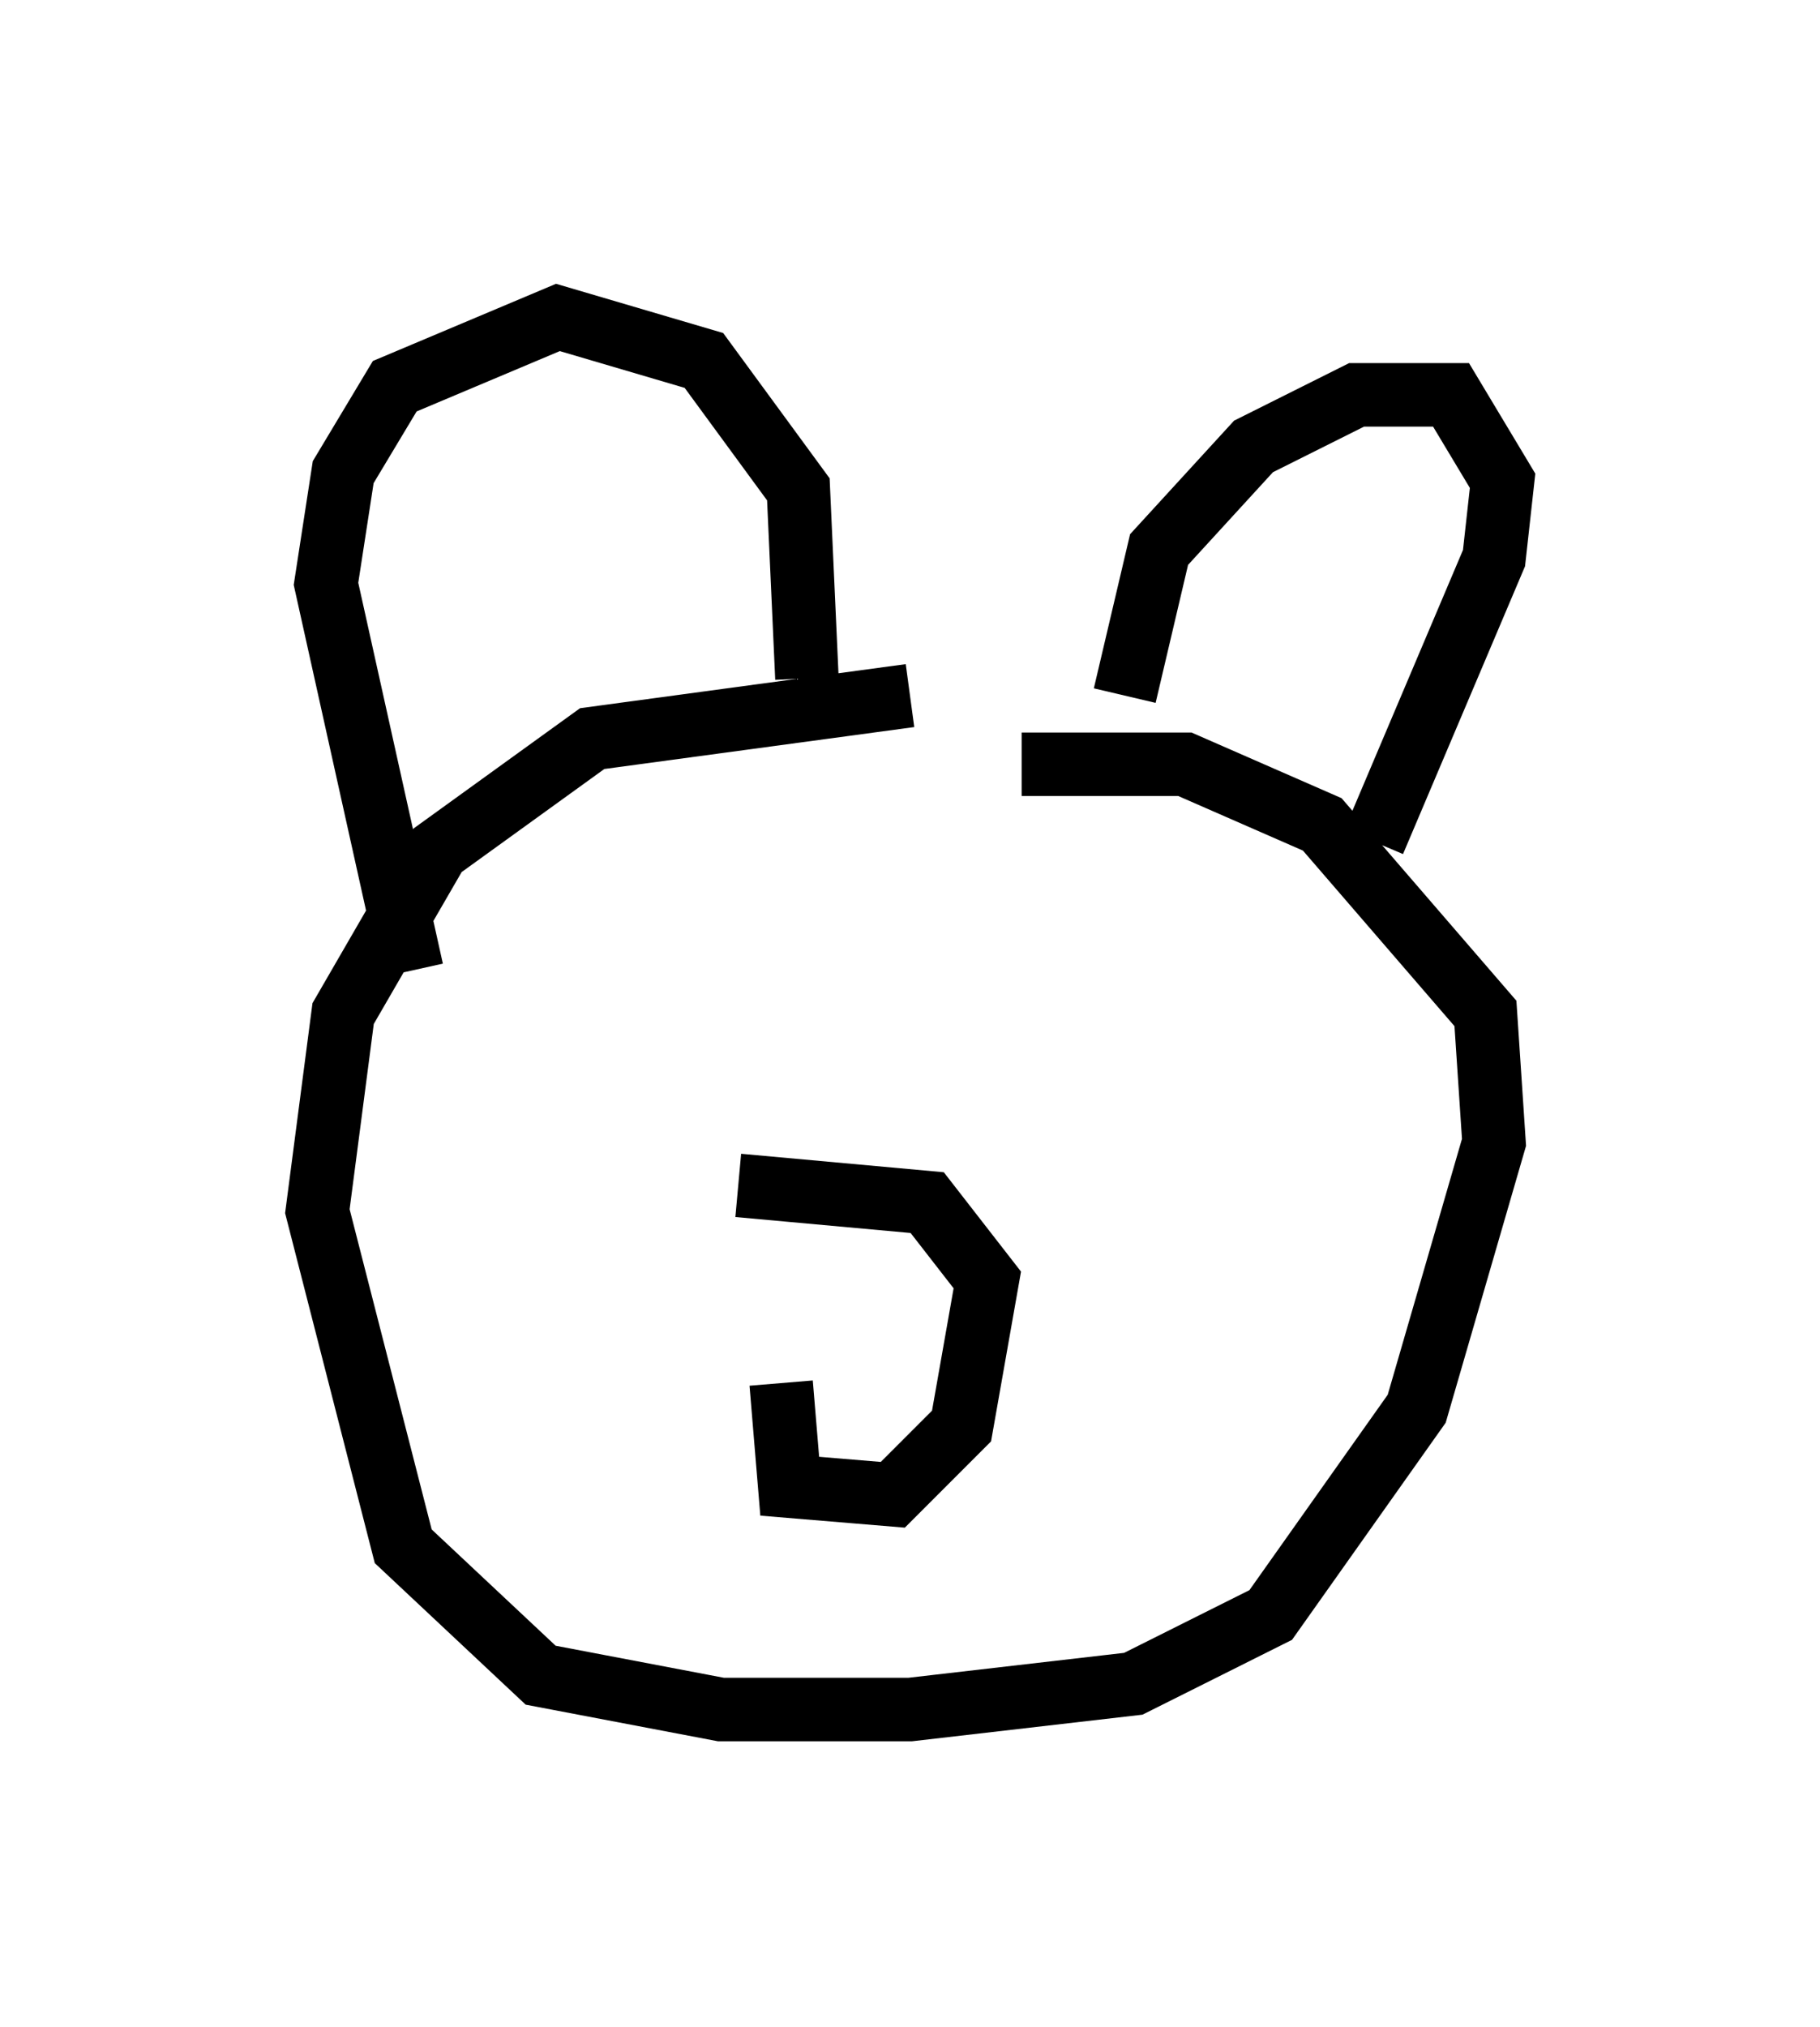 <?xml version="1.0" encoding="utf-8" ?>
<svg baseProfile="full" height="31.921" version="1.1" width="28.674" xmlns="http://www.w3.org/2000/svg" xmlns:ev="http://www.w3.org/2001/xml-events" xmlns:xlink="http://www.w3.org/1999/xlink"><defs /><rect fill="white" height="31.921" width="28.674" x="0" y="0" /><path d="M19.479, 11.766 m-5.142, -0.812 l-5.007, 0.677 -2.436, 1.759 l-1.488, 2.571 -0.406, 3.112 l1.353, 5.277 2.165, 2.03 l2.842, 0.541 2.977, 0.0 l3.518, -0.406 2.165, -1.083 l2.3, -3.248 1.218, -4.195 l-0.135, -2.03 -2.571, -2.977 l-2.165, -0.947 -2.571, 0.0 m-9.607, 3.248 l-1.353, -6.089 0.271, -1.759 l0.812, -1.353 2.571, -1.083 l2.3, 0.677 1.488, 2.03 l0.135, 2.977 m5.007, 0.271 l0.541, -2.3 1.488, -1.624 l1.624, -0.812 1.488, 0.0 l0.812, 1.353 -0.135, 1.218 l-1.894, 4.465 m-10.013, 5.413 l2.977, 0.271 0.947, 1.218 l-0.406, 2.3 -1.083, 1.083 l-1.624, -0.135 -0.135, -1.624 m1.353, -0.541 l0.0, 0.0 " fill="none" stroke="black" stroke-width="1" /></svg>
